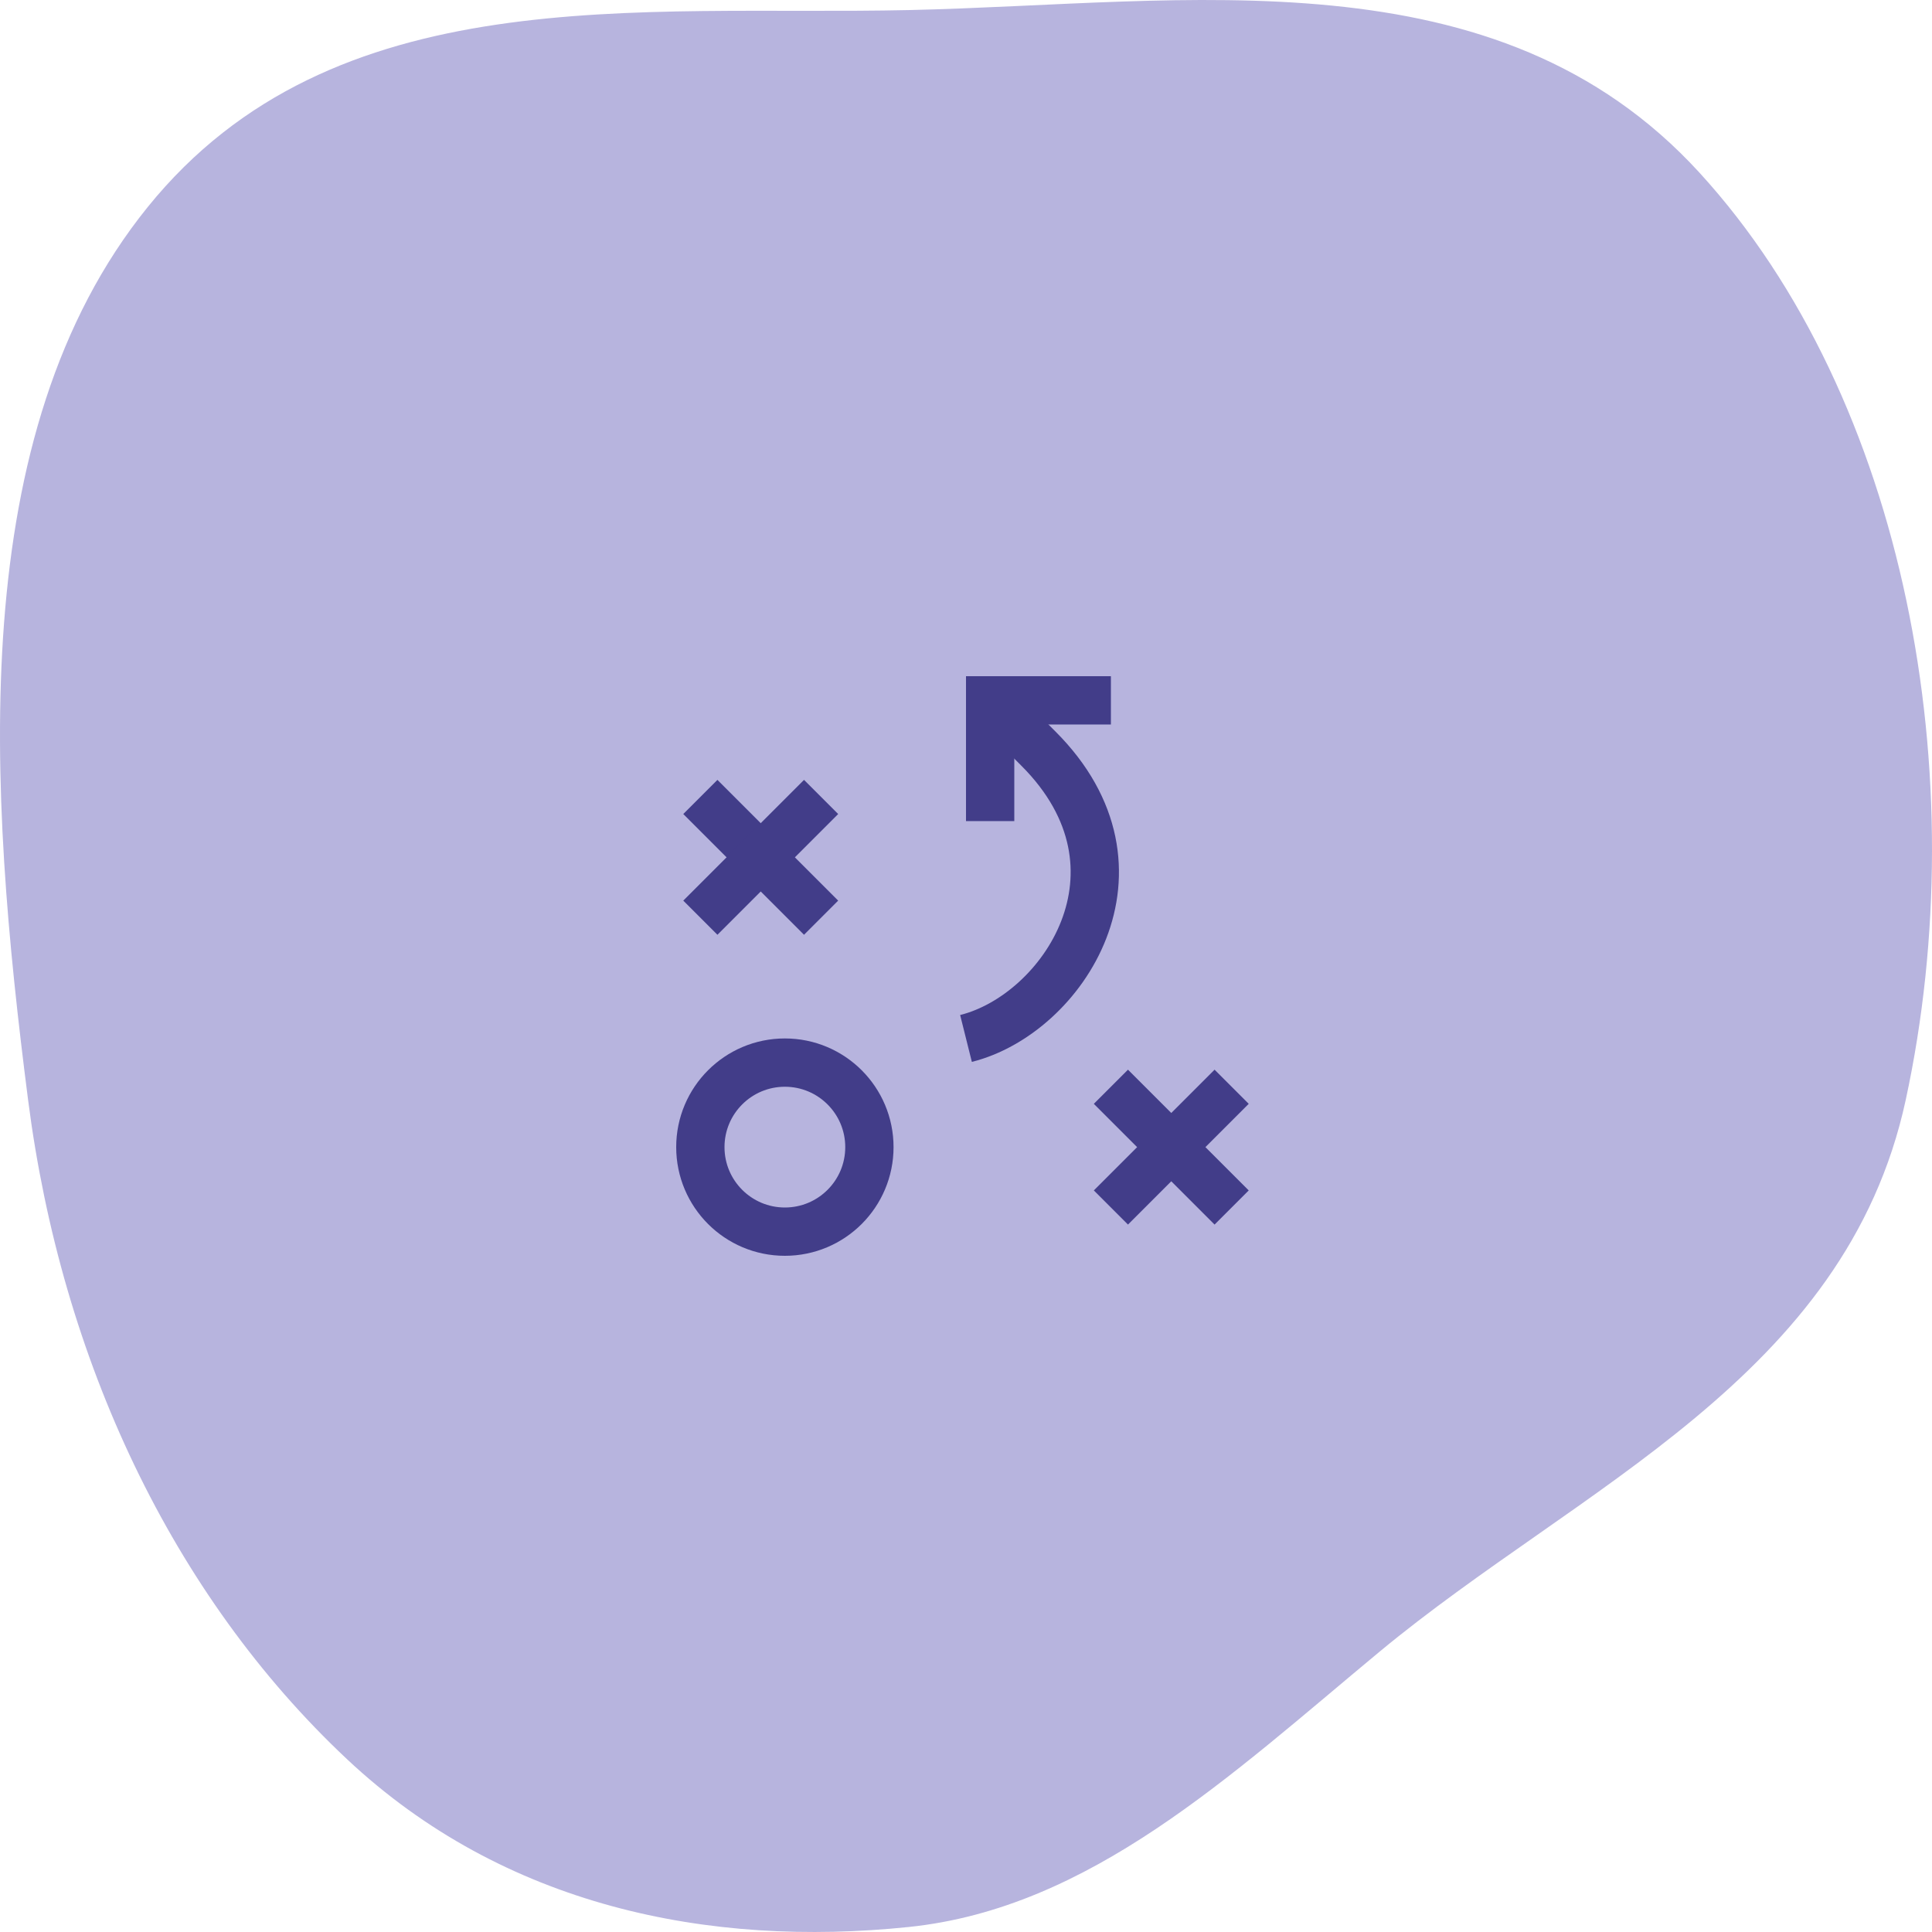 <svg xmlns="http://www.w3.org/2000/svg" width="240" height="240" viewBox="0 0 240 240" fill="none">
<path fillRule="evenodd" clipRule="evenodd" d="M112.901 1.251C147.447 0.484 185.839 -6.185 211.113 21.448C236.841 49.577 245.388 96.657 236.735 136.643C229.259 171.193 196.162 184.616 171.35 205.199C152.874 220.528 135.444 237.034 112.901 239.376C88.037 241.958 62.582 236.818 43.095 218.521C21.383 198.135 7.632 168.9 3.49 136.643C-1.45 98.172 -4.478 53.966 18.34 25.73C41.425 -2.835 79.351 1.996 112.901 1.251Z" fill="#B7B4DE"/>
<g clip-path="url(#clip0_142_879)">
<path d="M97.5 153C103.299 153 108 148.299 108 142.5C108 136.701 103.299 132 97.5 132C91.701 132 87 136.701 87 142.5C87 148.299 91.701 153 97.5 153Z" stroke="#423D89" stroke-width="6" strokeLinecap="round" strokeLinejoin="round"/>
<path d="M87 99L102 114" stroke="#423D89" stroke-width="6" strokeLinecap="round" strokeLinejoin="round"/>
<path d="M102 99L87 114" stroke="#423D89" stroke-width="6" strokeLinecap="round" strokeLinejoin="round"/>
<path d="M138 135L153 150" stroke="#423D89" stroke-width="6" strokeLinecap="round" strokeLinejoin="round"/>
<path d="M153 135L138 150" stroke="#423D89" stroke-width="6" strokeLinecap="round" strokeLinejoin="round"/>
<path d="M123 102V87H138" stroke="#423D89" stroke-width="6" strokeLinecap="round" strokeLinejoin="round"/>
<path d="M123 87L129 93C144 108 132 126 120 129" stroke="#423D89" stroke-width="6" strokeLinecap="round" strokeLinejoin="round"/>
</g>
<defs>
<clipPath id="clip0_142_879">
<rect width="96" height="96" fill="white" transform="translate(72 72)"/>
</clipPath>
</defs>
</svg>